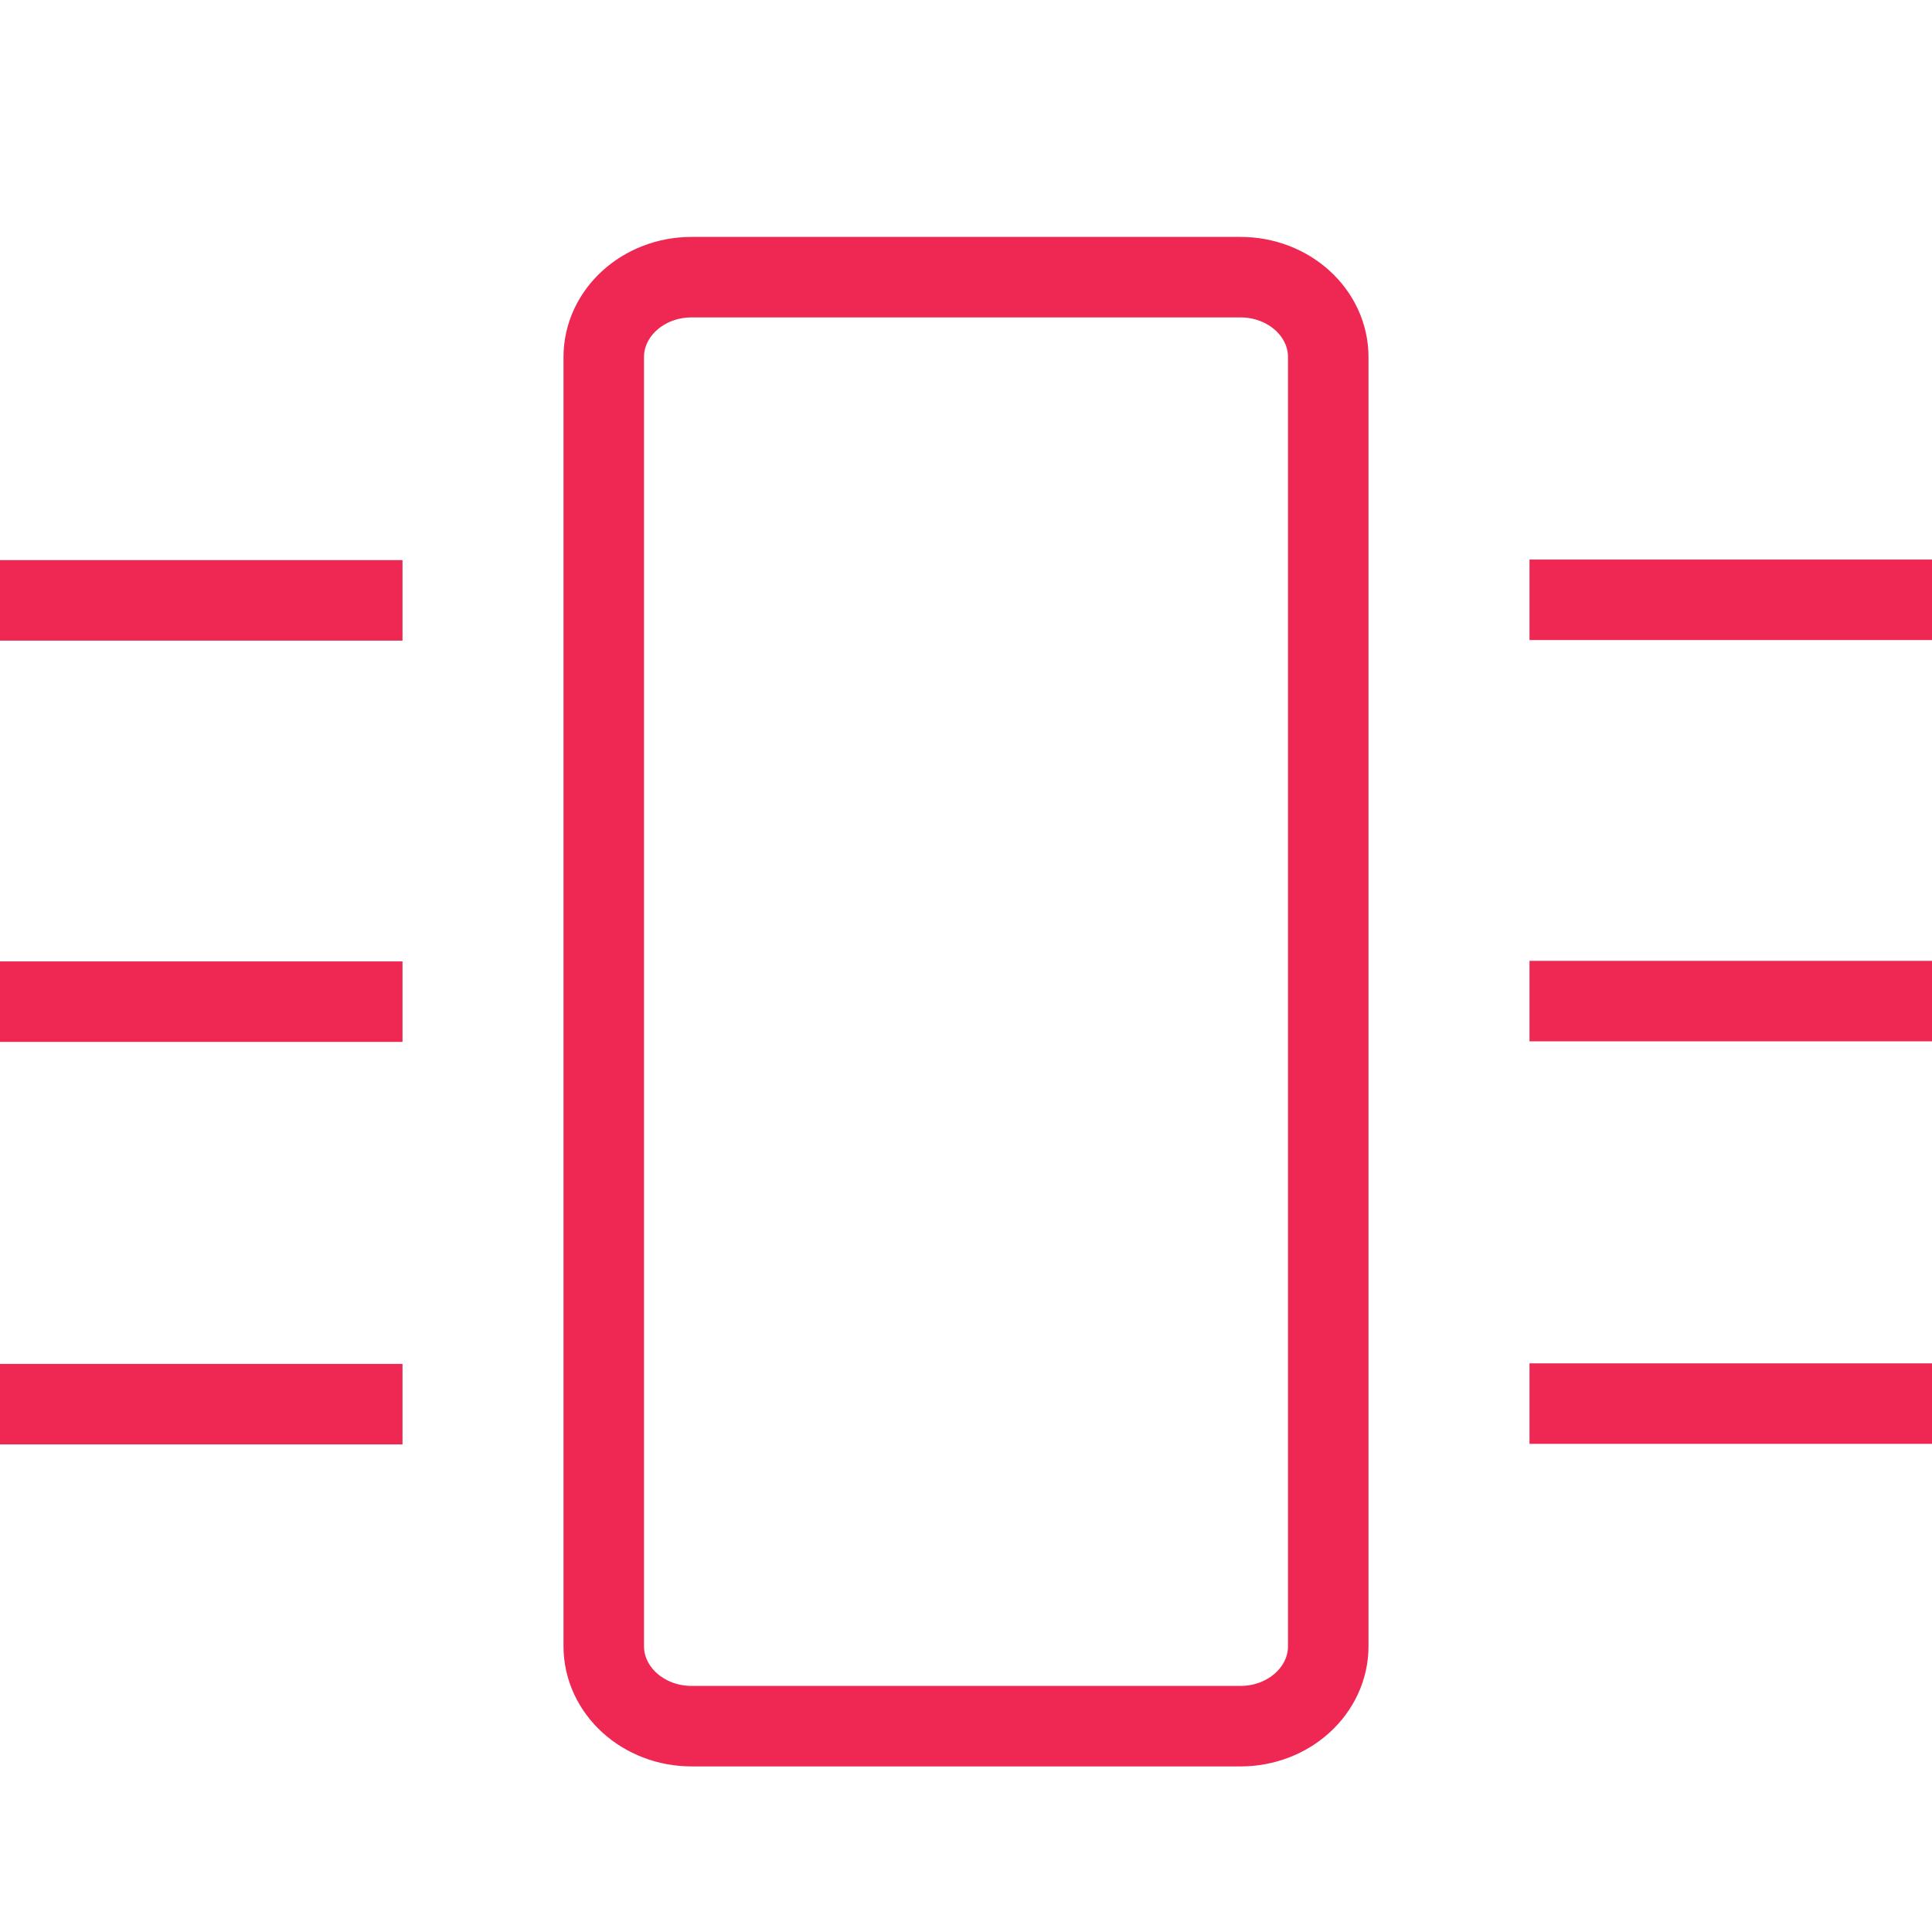 <svg xmlns="http://www.w3.org/2000/svg" xmlns:xlink="http://www.w3.org/1999/xlink" x="0px" y="0px"
	 width="24px" height="24px" viewBox="0 0 24 24" enable-background="new 0 0 24 24" xml:space="preserve">
<path fill="none" stroke="#EE2852" stroke-miterlimit="10" d="M16.5,20.449c0,0.549-0.488,0.994-1.091,0.994H8.591
	c-0.602,0-1.091-0.445-1.091-0.994V4.436c0-0.548,0.489-0.993,1.091-0.993h6.818c0.603,0,1.091,0.445,1.091,0.993V20.449z"/>
<line fill="none" stroke="#EE2852" stroke-miterlimit="10" x1="0" y1="7.458" x2="5" y2="7.458"/>
<line fill="none" stroke="#EE2852" stroke-miterlimit="10" x1="0" y1="12.443" x2="5" y2="12.443"/>
<line fill="none" stroke="#EE2852" stroke-miterlimit="10" x1="0" y1="17.443" x2="5" y2="17.443"/>
<line fill="none" stroke="#EE2852" stroke-miterlimit="10" x1="19" y1="7.451" x2="24" y2="7.451"/>
<line fill="none" stroke="#EE2852" stroke-miterlimit="10" x1="19" y1="12.436" x2="24" y2="12.436"/>
<line fill="none" stroke="#EE2852" stroke-miterlimit="10" x1="19" y1="17.436" x2="24" y2="17.436"/>
</svg>

